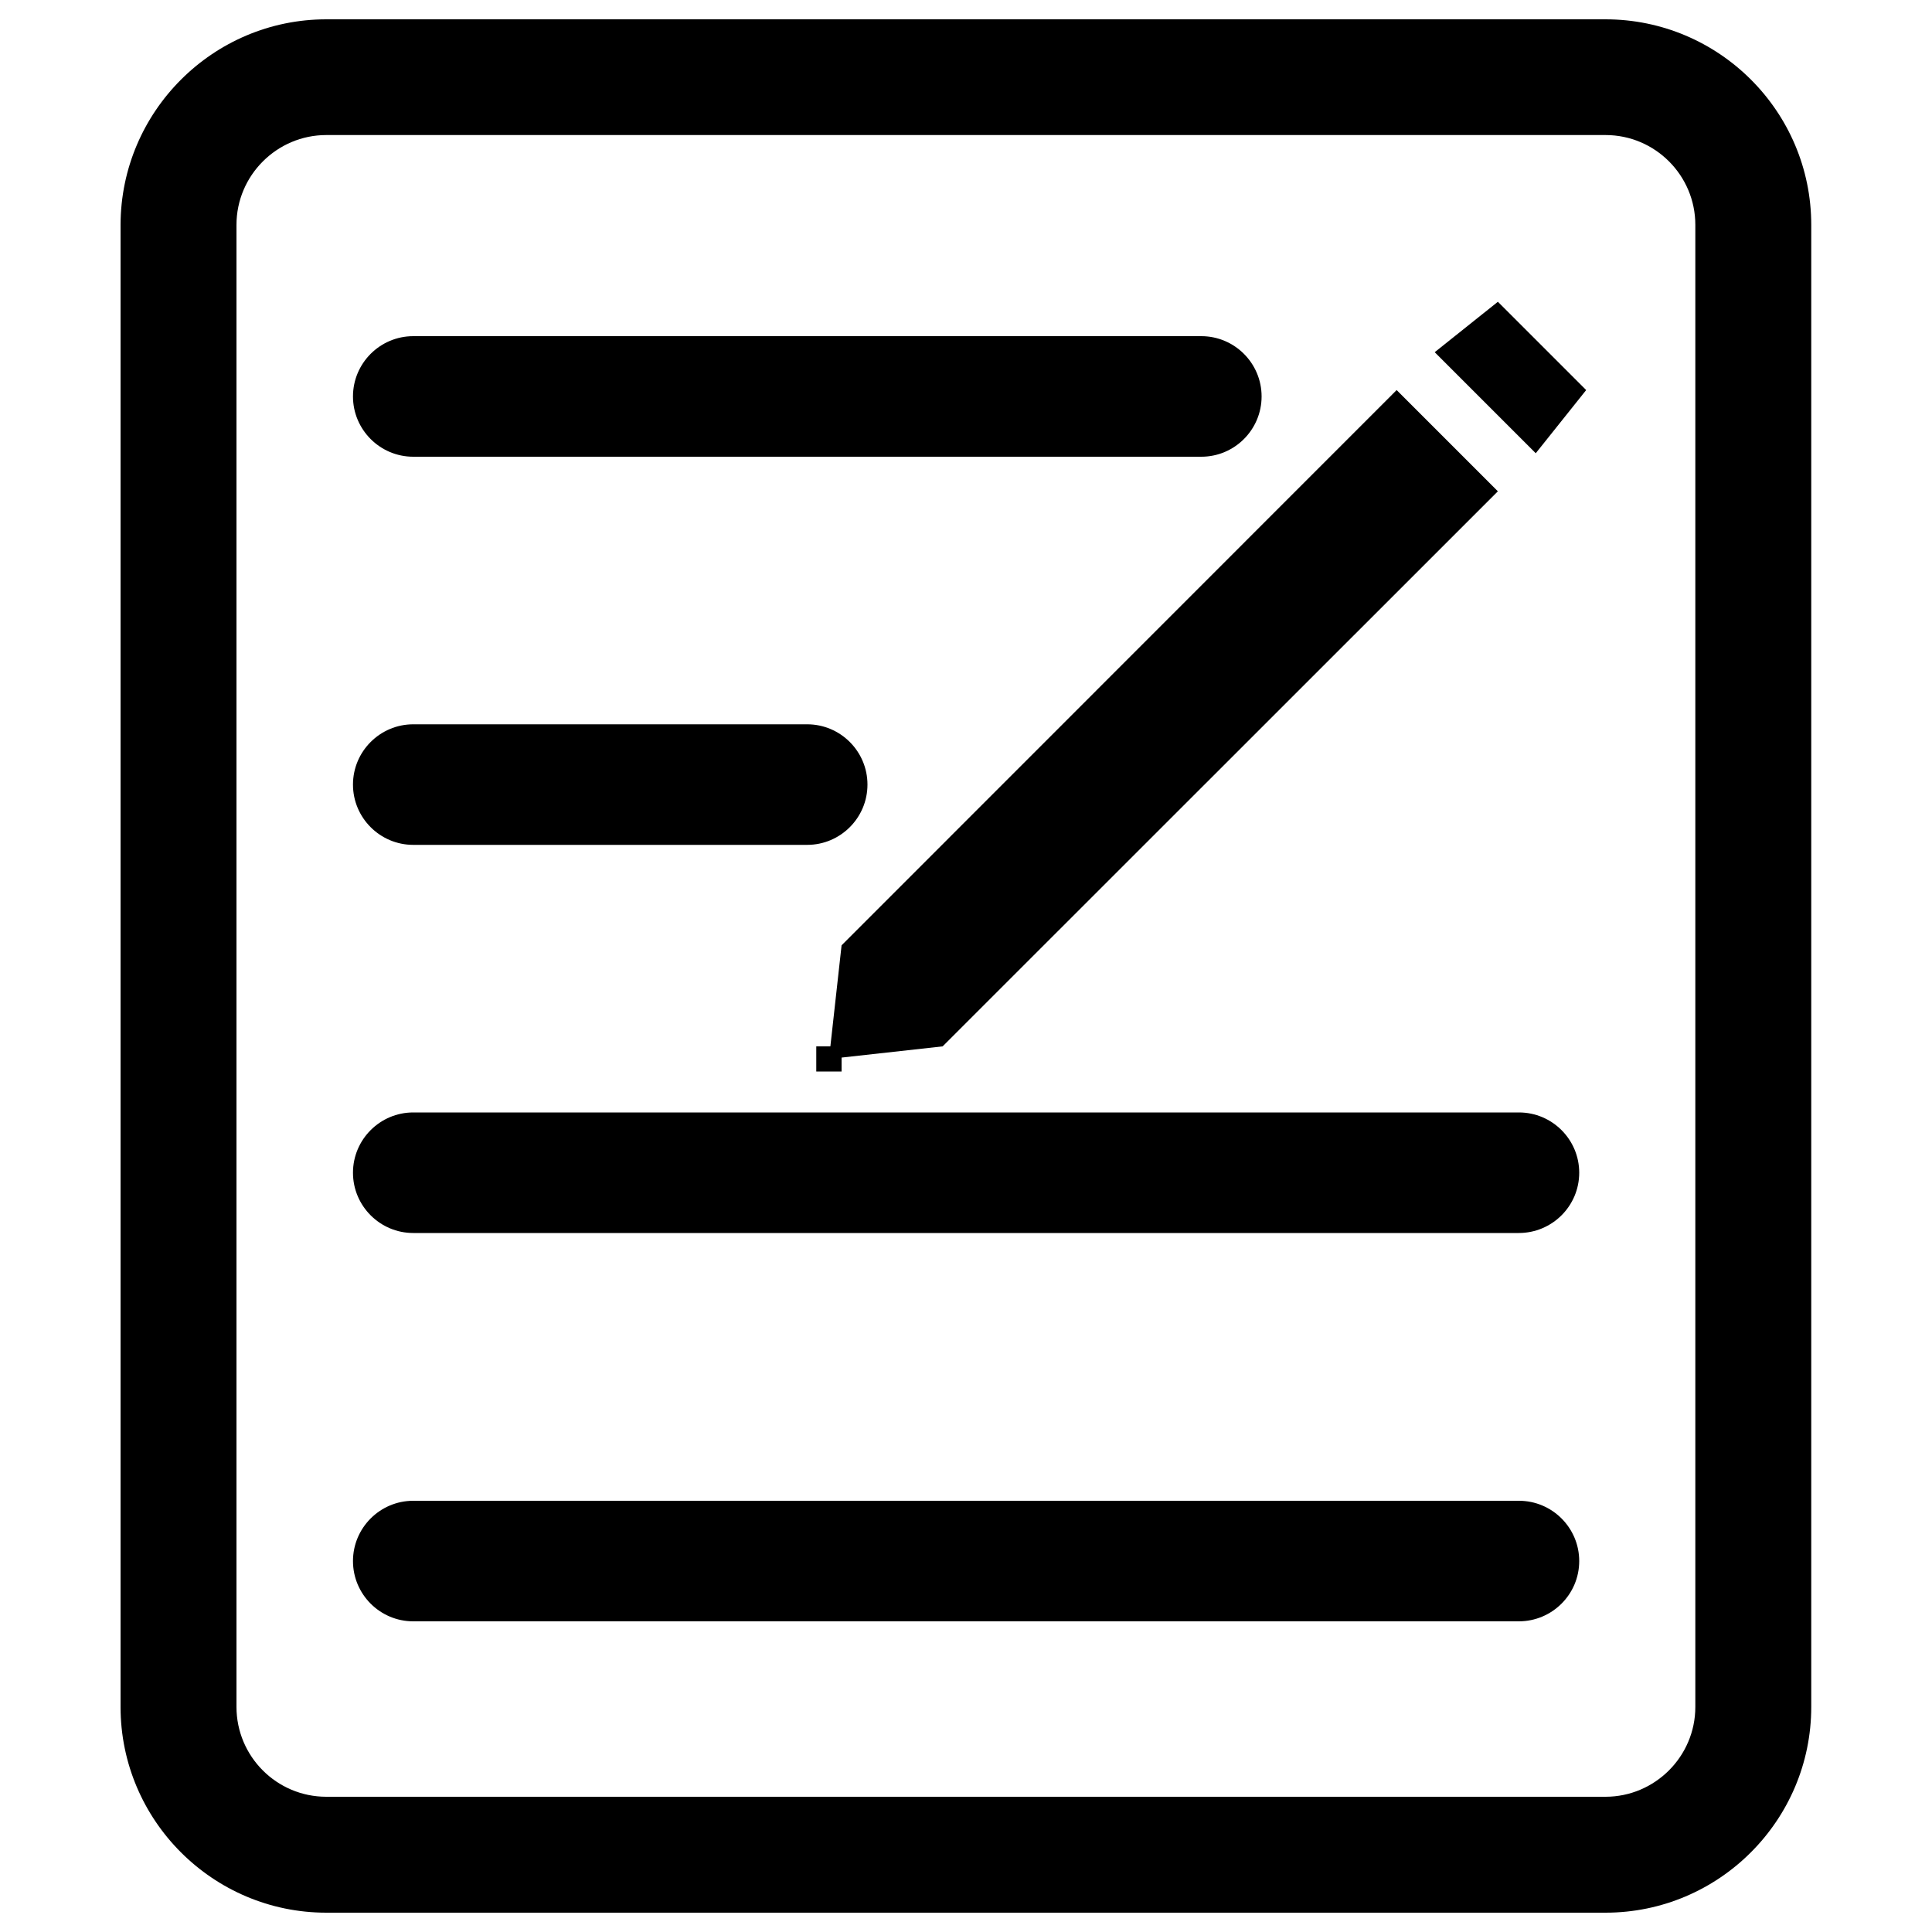 <?xml version="1.0" encoding="utf-8"?>
<!-- Svg Vector Icons : http://www.onlinewebfonts.com/icon -->
<!DOCTYPE svg PUBLIC "-//W3C//DTD SVG 1.1//EN" "http://www.w3.org/Graphics/SVG/1.1/DTD/svg11.dtd">
<svg version="1.1" xmlns="http://www.w3.org/2000/svg" xmlns:xlink="http://www.w3.org/1999/xlink" x="0px" y="0px" viewBox="0 0 1000 1000" enable-background="new 0 0 1000 1000" xml:space="preserve">
<g><path d="M831,990H168.9c-58.7,0-106.5-47.8-106.5-106.5V116.4C62.5,57.7,110.3,10,168.9,10H831c58.7,0,106.5,47.7,106.5,106.4v767.1C937.5,942.2,889.7,990,831,990z M168.9,69.9c-25.6,0-46.5,20.9-46.5,46.5v767.1c0,25.6,20.8,46.5,46.5,46.5H831c25.6,0,46.5-20.9,46.5-46.5V116.4c0-25.6-20.8-46.5-46.5-46.5H168.9z"/><path d="M758.9,237.9l16.4,16.4L487.9,541.6l-52.3,5.8v7.2h-13.1v-13h7.3l5.8-52.3l287.3-287.4l16.3,16.3L758.9,237.9z M775.3,156.2l-32.7,26.1l52.3,52.3l26.1-32.7L775.3,156.2z"/><path d="M786.1,839.2H213.9c-17.2,0-31.2-14-31.2-31.2s14-31.2,31.2-31.2h572.3c17.2,0,31.2,14,31.2,31.2S803.4,839.2,786.1,839.2z"/><path d="M786.1,638.2H213.9c-17.2,0-31.2-14-31.2-31.2s14-31.2,31.2-31.2h572.3c17.2,0,31.2,14,31.2,31.2S803.4,638.2,786.1,638.2z"/><path d="M417.8,437.3H213.9c-17.2,0-31.2-14-31.2-31.2s14-31.2,31.2-31.2h203.9c17.2,0,31.2,14,31.2,31.2S435,437.3,417.8,437.3z"/><path d="M621.8,236.4H213.9c-17.2,0-31.2-14-31.2-31.2s14-31.2,31.2-31.2h407.9c17.2,0,31.2,14,31.2,31.2S639,236.4,621.8,236.4z"/></g>
</svg>